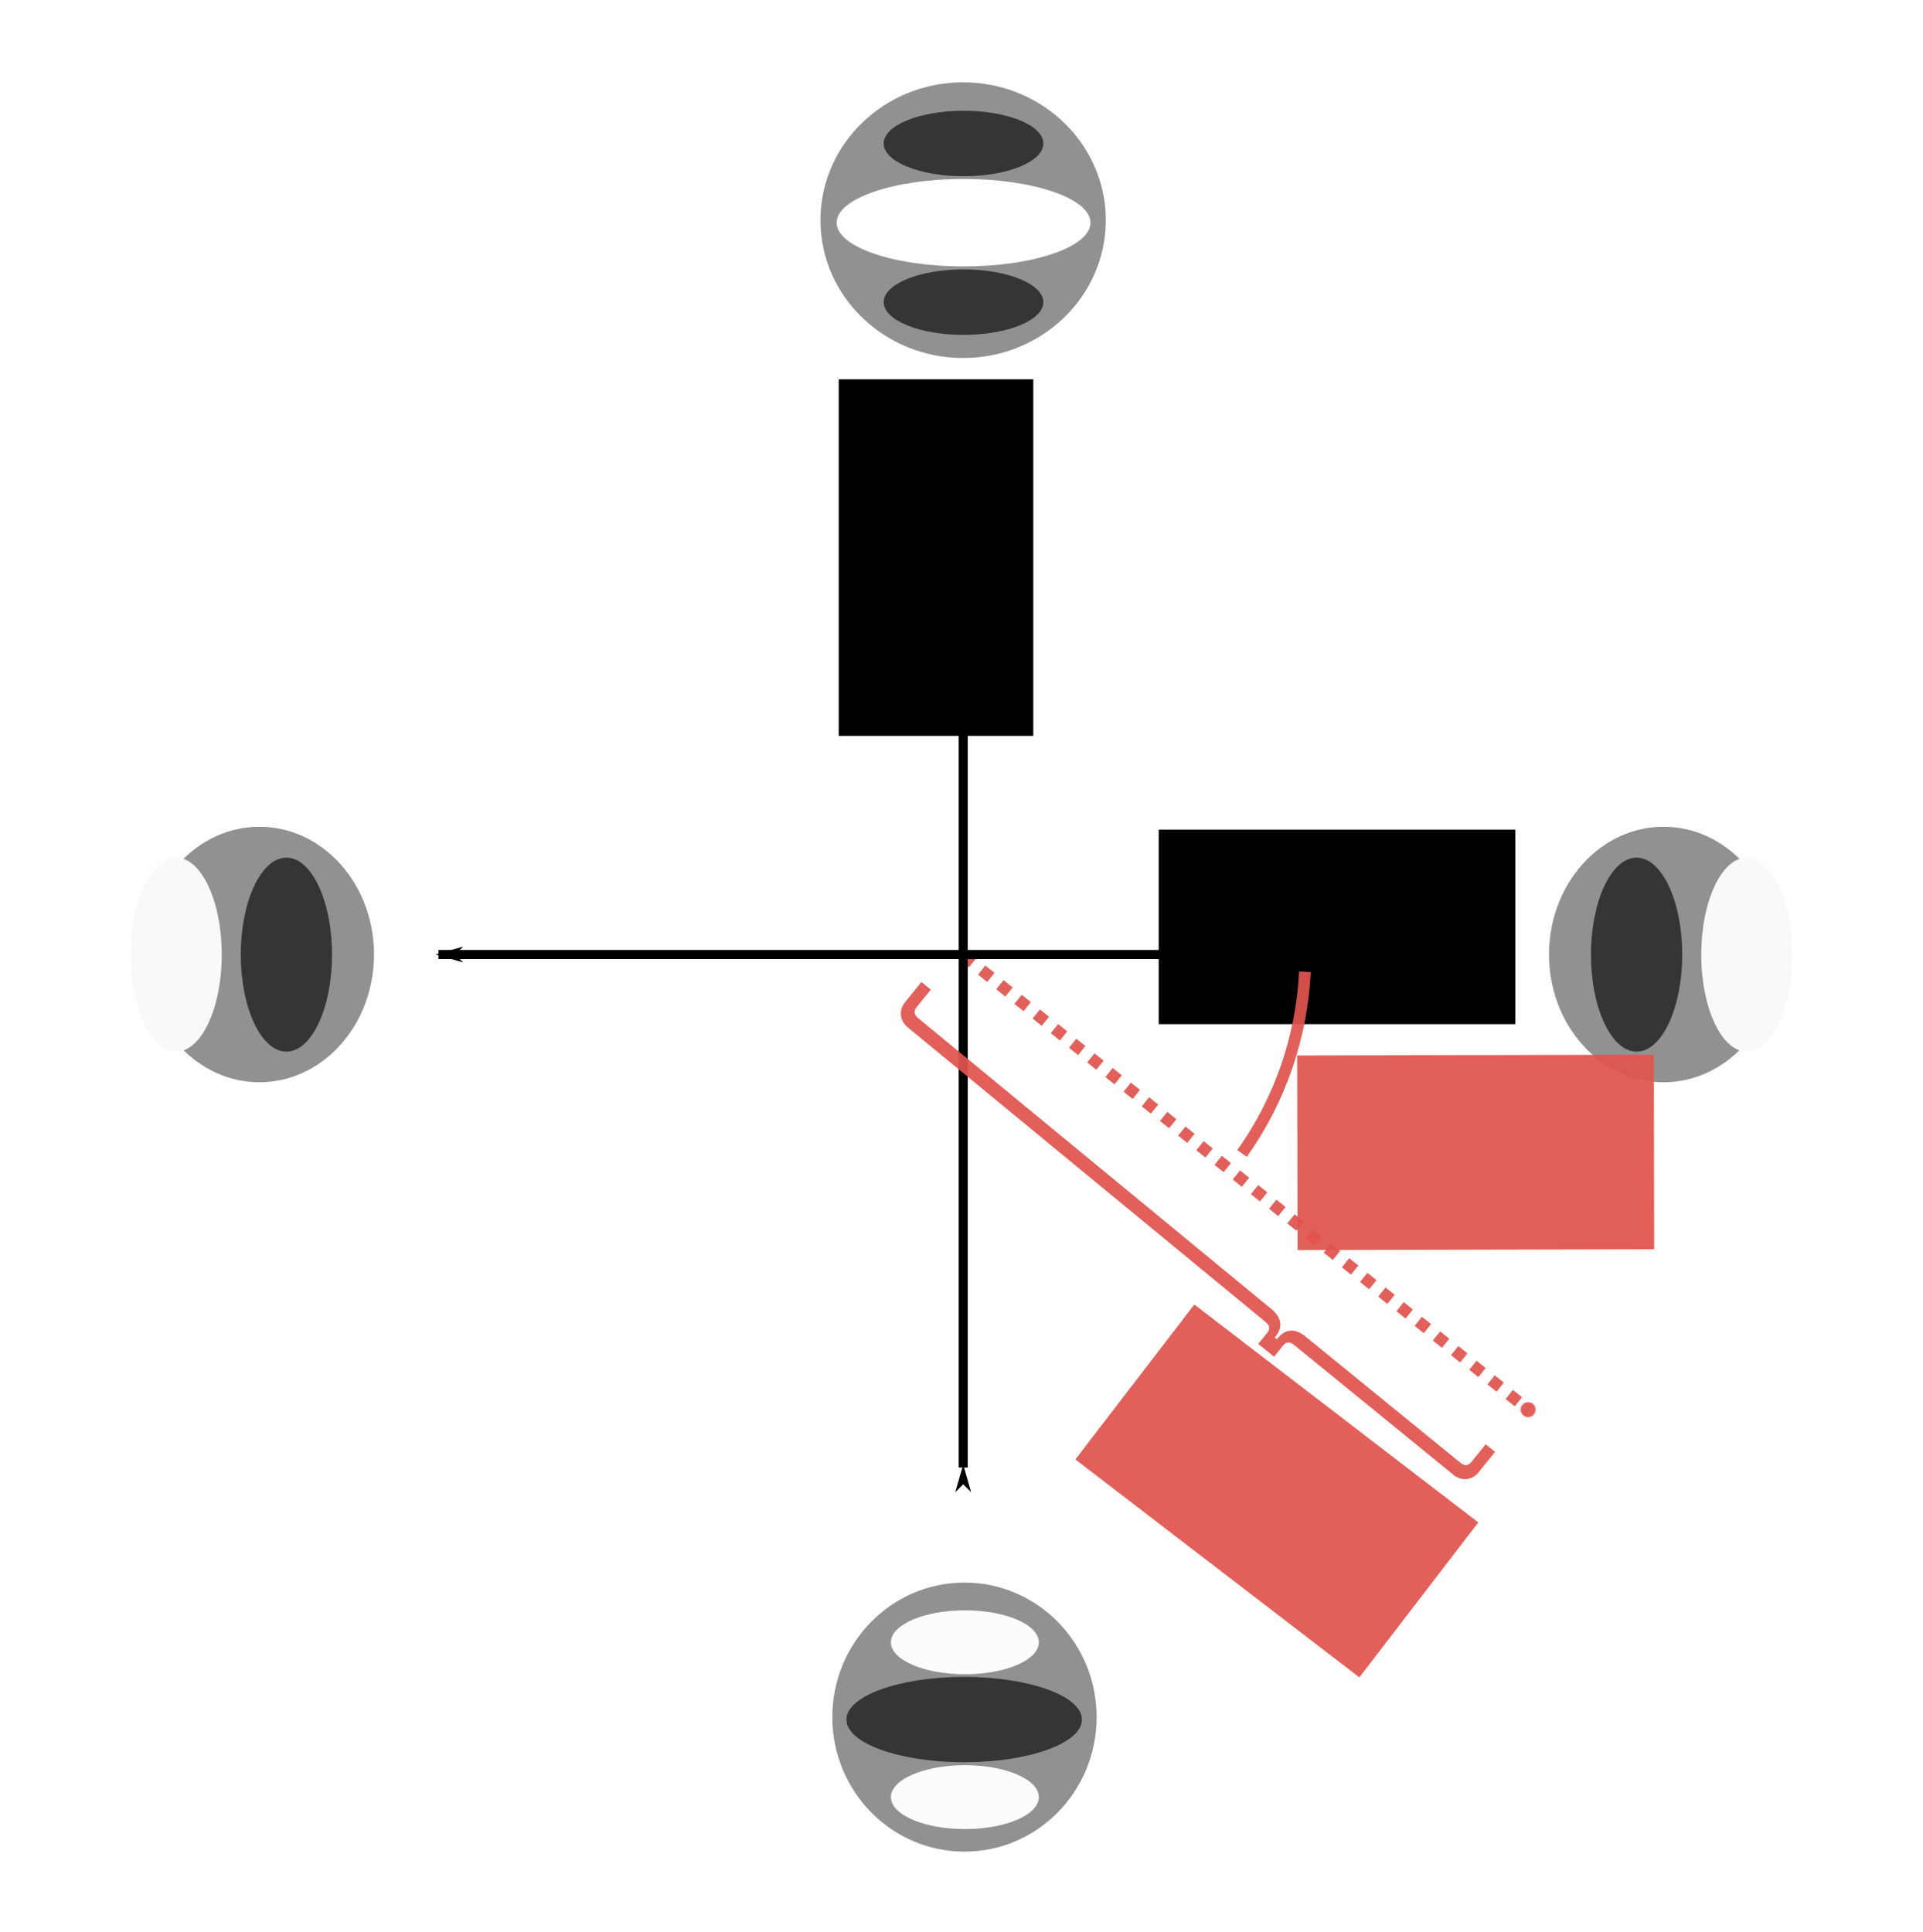<?xml version="1.0" encoding="UTF-8" standalone="no"?>
<!-- Created with Inkscape (http://www.inkscape.org/) -->

<svg
   xmlns:dc="http://purl.org/dc/elements/1.1/"
   xmlns:cc="http://creativecommons.org/ns#"
   xmlns:rdf="http://www.w3.org/1999/02/22-rdf-syntax-ns#"
   xmlns:svg="http://www.w3.org/2000/svg"
   xmlns="http://www.w3.org/2000/svg"
   xmlns:sodipodi="http://sodipodi.sourceforge.net/DTD/sodipodi-0.dtd"
   xmlns:inkscape="http://www.inkscape.org/namespaces/inkscape"
   width="74.123mm"
   height="74.479mm"
   viewBox="0 0 74.123 74.479"
   version="1.1"
   id="svg8024"
   inkscape:version="0.92.3 (2405546, 2018-03-11)"
   sodipodi:docname="complex_value.svg"
   inkscape:export-filename="/home/sebastian/projects/YinYangFit/docs/img/complex_value.png"
   inkscape:export-xdpi="239.87019"
   inkscape:export-ydpi="239.87019">
  <defs
     id="defs8018">
    <marker
       inkscape:stockid="DotM"
       orient="auto"
       refY="0.0"
       refX="0.0"
       id="DotM"
       style="overflow:visible"
       inkscape:isstock="true">
      <path
         id="path8635"
         d="M -2.5,-1.0 C -2.5,1.76 -4.74,4.0 -7.5,4.0 C -10.26,4.0 -12.5,1.76 -12.5,-1.0 C -12.5,-3.76 -10.26,-6.0 -7.5,-6.0 C -4.74,-6.0 -2.5,-3.76 -2.5,-1.0 z "
         style="fill-rule:evenodd;stroke:#e1544d;stroke-width:1pt;stroke-opacity:0.933;fill:#e1544d;fill-opacity:0.933"
         transform="scale(0.4) translate(7.4, 1)" />
    </marker>
    <marker
       inkscape:stockid="Arrow1Lend"
       orient="auto"
       refY="0"
       refX="0"
       id="Arrow1Lend"
       style="overflow:visible"
       inkscape:isstock="true">
      <path
         id="path8574"
         d="M 0,0 5,-5 -12.5,0 5,5 Z"
         style="fill:#000000;fill-opacity:1;fill-rule:evenodd;stroke:#000000;stroke-width:1pt;stroke-opacity:1"
         transform="matrix(-0.8,0,0,-0.8,-10,0)"
         inkscape:connector-curvature="0" />
    </marker>
    <marker
       inkscape:stockid="Arrow1Lstart"
       orient="auto"
       refY="0"
       refX="0"
       id="Arrow1Lstart"
       style="overflow:visible"
       inkscape:isstock="true">
      <path
         id="path8571"
         d="M 0,0 5,-5 -12.5,0 5,5 Z"
         style="fill:#000000;fill-opacity:1;fill-rule:evenodd;stroke:#000000;stroke-width:1pt;stroke-opacity:1"
         transform="matrix(0.8,0,0,0.8,10,0)"
         inkscape:connector-curvature="0" />
    </marker>
    <marker
       inkscape:stockid="Arrow1Mend"
       orient="auto"
       refY="0"
       refX="0"
       id="Arrow1Mend"
       style="overflow:visible"
       inkscape:isstock="true">
      <path
         id="path8580"
         d="M 0,0 5,-5 -12.5,0 5,5 Z"
         style="fill:#000000;fill-opacity:1;fill-rule:evenodd;stroke:#000000;stroke-width:1pt;stroke-opacity:1"
         transform="matrix(-0.4,0,0,-0.4,-4,0)"
         inkscape:connector-curvature="0" />
    </marker>
    <marker
       inkscape:stockid="Arrow1Mstart"
       orient="auto"
       refY="0"
       refX="0"
       id="Arrow1Mstart"
       style="overflow:visible"
       inkscape:isstock="true">
      <path
         id="path8577"
         d="M 0,0 5,-5 -12.5,0 5,5 Z"
         style="fill:#000000;fill-opacity:1;fill-rule:evenodd;stroke:#000000;stroke-width:1pt;stroke-opacity:1"
         transform="matrix(0.4,0,0,0.4,4,0)"
         inkscape:connector-curvature="0" />
    </marker>
    <filter
       inkscape:collect="always"
       style="color-interpolation-filters:sRGB"
       id="filter1432-1-7-7-5-1-8-2"
       x="-0.3"
       width="1.6"
       y="-0.3"
       height="1.6">
      <feGaussianBlur
         inkscape:collect="always"
         stdDeviation="1.961"
         id="feGaussianBlur1434-2-9-3-0-7-9-9" />
    </filter>
    <filter
       inkscape:collect="always"
       style="color-interpolation-filters:sRGB"
       id="filter1261-5-7-7-50-3"
       x="-0.365"
       width="1.729"
       y="-0.242"
       height="1.484">
      <feGaussianBlur
         inkscape:collect="always"
         stdDeviation="1.685"
         id="feGaussianBlur1263-3-8-2-17-8" />
    </filter>
    <filter
       inkscape:collect="always"
       style="color-interpolation-filters:sRGB"
       id="filter1261-5-7-7-6-1-2"
       x="-0.365"
       width="1.729"
       y="-0.242"
       height="1.484">
      <feGaussianBlur
         inkscape:collect="always"
         stdDeviation="1.685"
         id="feGaussianBlur1263-3-8-2-1-98-4" />
    </filter>
    <filter
       inkscape:collect="always"
       style="color-interpolation-filters:sRGB"
       id="filter1432-1-7-7-5-1-60-4"
       x="-0.3"
       width="1.6"
       y="-0.3"
       height="1.6">
      <feGaussianBlur
         inkscape:collect="always"
         stdDeviation="1.961"
         id="feGaussianBlur1434-2-9-3-0-7-4-2" />
    </filter>
    <filter
       inkscape:collect="always"
       style="color-interpolation-filters:sRGB"
       id="filter1261-5-7-7-8-2"
       x="-0.365"
       width="1.729"
       y="-0.242"
       height="1.484">
      <feGaussianBlur
         inkscape:collect="always"
         stdDeviation="1.685"
         id="feGaussianBlur1263-3-8-2-8-7" />
    </filter>
    <filter
       inkscape:collect="always"
       style="color-interpolation-filters:sRGB"
       id="filter1261-5-7-7-6-8-6"
       x="-0.365"
       width="1.729"
       y="-0.242"
       height="1.484">
      <feGaussianBlur
         inkscape:collect="always"
         stdDeviation="1.685"
         id="feGaussianBlur1263-3-8-2-1-97-1" />
    </filter>
    <filter
       inkscape:collect="always"
       style="color-interpolation-filters:sRGB"
       id="filter1432-1-7-2-5-1"
       x="-0.3"
       width="1.6"
       y="-0.3"
       height="1.6">
      <feGaussianBlur
         inkscape:collect="always"
         stdDeviation="1.961"
         id="feGaussianBlur1434-2-9-0-4-3" />
    </filter>
    <filter
       inkscape:collect="always"
       style="color-interpolation-filters:sRGB"
       id="filter1261-7-2-61-6-4"
       x="-0.365"
       width="1.729"
       y="-0.242"
       height="1.484">
      <feGaussianBlur
         inkscape:collect="always"
         stdDeviation="1.685"
         id="feGaussianBlur1263-0-0-5-3-7" />
    </filter>
    <filter
       inkscape:collect="always"
       style="color-interpolation-filters:sRGB"
       id="filter1261-6-9-2-5-1-7"
       x="-0.365"
       width="1.729"
       y="-0.242"
       height="1.484">
      <feGaussianBlur
         inkscape:collect="always"
         stdDeviation="1.685"
         id="feGaussianBlur1263-2-3-3-4-2-3" />
    </filter>
    <filter
       inkscape:collect="always"
       style="color-interpolation-filters:sRGB"
       id="filter1261-5-6-7-7-0-1"
       x="-0.365"
       width="1.729"
       y="-0.242"
       height="1.484">
      <feGaussianBlur
         inkscape:collect="always"
         stdDeviation="1.685"
         id="feGaussianBlur1263-3-0-5-6-6-8" />
    </filter>
    <filter
       inkscape:collect="always"
       style="color-interpolation-filters:sRGB"
       id="filter1432-1-7-6-8"
       x="-0.3"
       width="1.6"
       y="-0.3"
       height="1.6">
      <feGaussianBlur
         inkscape:collect="always"
         stdDeviation="1.961"
         id="feGaussianBlur1434-2-9-8-6" />
    </filter>
    <filter
       inkscape:collect="always"
       style="color-interpolation-filters:sRGB"
       id="filter1261-7-2-63-2"
       x="-0.365"
       width="1.729"
       y="-0.242"
       height="1.484">
      <feGaussianBlur
         inkscape:collect="always"
         stdDeviation="1.685"
         id="feGaussianBlur1263-0-0-57-0" />
    </filter>
    <filter
       inkscape:collect="always"
       style="color-interpolation-filters:sRGB"
       id="filter1261-6-9-2-4-0"
       x="-0.365"
       width="1.729"
       y="-0.242"
       height="1.484">
      <feGaussianBlur
         inkscape:collect="always"
         stdDeviation="1.685"
         id="feGaussianBlur1263-2-3-3-2-3" />
    </filter>
    <filter
       inkscape:collect="always"
       style="color-interpolation-filters:sRGB"
       id="filter1261-5-6-7-4-0"
       x="-0.365"
       width="1.729"
       y="-0.242"
       height="1.484">
      <feGaussianBlur
         inkscape:collect="always"
         stdDeviation="1.685"
         id="feGaussianBlur1263-3-0-5-0-4" />
    </filter>
    <marker
       inkscape:stockid="Arrow1Lstart"
       orient="auto"
       refY="0"
       refX="0"
       id="Arrow1Lstart-6"
       style="overflow:visible"
       inkscape:isstock="true">
      <path
         inkscape:connector-curvature="0"
         id="path8571-7"
         d="M 0,0 5,-5 -12.5,0 5,5 Z"
         style="fill:#000000;fill-opacity:1;fill-rule:evenodd;stroke:#000000;stroke-width:1pt;stroke-opacity:1"
         transform="matrix(0.8,0,0,0.8,10,0)" />
    </marker>
    <marker
       inkscape:stockid="Arrow1Lend"
       orient="auto"
       refY="0"
       refX="0"
       id="Arrow1Lend-2"
       style="overflow:visible"
       inkscape:isstock="true">
      <path
         inkscape:connector-curvature="0"
         id="path8574-1"
         d="M 0,0 5,-5 -12.5,0 5,5 Z"
         style="fill:#000000;fill-opacity:1;fill-rule:evenodd;stroke:#000000;stroke-width:1pt;stroke-opacity:1"
         transform="matrix(-0.8,0,0,-0.8,-10,0)" />
    </marker>
    <marker
       inkscape:stockid="Arrow1Lstart"
       orient="auto"
       refY="0"
       refX="0"
       id="Arrow1Lstart-6-6"
       style="overflow:visible"
       inkscape:isstock="true">
      <path
         inkscape:connector-curvature="0"
         id="path8571-7-6"
         d="M 0,0 5,-5 -12.5,0 5,5 Z"
         style="fill:#000000;fill-opacity:1;fill-rule:evenodd;stroke:#000000;stroke-width:1pt;stroke-opacity:1"
         transform="matrix(0.8,0,0,0.8,10,0)" />
    </marker>
    <marker
       inkscape:stockid="Arrow1Lend"
       orient="auto"
       refY="0"
       refX="0"
       id="Arrow1Lend-2-8"
       style="overflow:visible"
       inkscape:isstock="true">
      <path
         inkscape:connector-curvature="0"
         id="path8574-1-7"
         d="M 0,0 5,-5 -12.5,0 5,5 Z"
         style="fill:#000000;fill-opacity:1;fill-rule:evenodd;stroke:#000000;stroke-width:1pt;stroke-opacity:1"
         transform="matrix(-0.8,0,0,-0.8,-10,0)" />
    </marker>
  </defs>
  <sodipodi:namedview
     id="base"
     pagecolor="#ffffff"
     bordercolor="#666666"
     borderopacity="1.0"
     inkscape:pageopacity="0.0"
     inkscape:pageshadow="2"
     inkscape:zoom="2.8"
     inkscape:cx="61.434973"
     inkscape:cy="134.18007"
     inkscape:document-units="mm"
     inkscape:current-layer="layer1"
     showgrid="false"
     fit-margin-top="0"
     fit-margin-left="0"
     fit-margin-right="0"
     fit-margin-bottom="0"
     inkscape:window-width="2560"
     inkscape:window-height="1401"
     inkscape:window-x="0"
     inkscape:window-y="19"
     inkscape:window-maximized="1" />
  <g
     inkscape:label="Layer 1"
     inkscape:groupmode="layer"
     id="layer1"
     transform="translate(-53.809,-35.254)">
    <path
       style="fill:none;stroke:#e1544d;stroke-width:0.45;stroke-linecap:butt;stroke-linejoin:miter;stroke-miterlimit:4;stroke-dasharray:0.45,0.45;stroke-dashoffset:0;stroke-opacity:0.933;marker-end:url(#DotM)"
       d="M 90.948,72.086 112.715,89.599"
       id="path8026-0-7"
       inkscape:connector-curvature="0"
       sodipodi:nodetypes="cc" />
    <path
       style="fill:none;stroke:#000000;stroke-width:0.35;stroke-linecap:butt;stroke-linejoin:miter;stroke-miterlimit:4;stroke-dasharray:none;stroke-opacity:1;marker-start:url(#Arrow1Lstart);marker-end:url(#Arrow1Lend)"
       d="M 90.936,91.828 V 52.108"
       id="path8026"
       inkscape:connector-curvature="0" />
    <g
       style="stroke-width:2.646"
       id="g1872-8-1"
       transform="matrix(0.563,0,0,0.628,102.404,-21.753)">
      <circle
         transform="rotate(135,20.213,83.856)"
         r="7.843"
         cy="32.322"
         cx="61.327"
         id="path1318-2-2-4-0-2-66-6"
         style="opacity:1;fill:#919191;fill-opacity:1;stroke:none;stroke-width:0.7;stroke-opacity:1;filter:url(#filter1432-1-7-7-5-1-8-2)" />
      <ellipse
         transform="matrix(0.563,0,0,0.713,10.198,127.464)"
         ry="8.352"
         rx="5.546"
         cy="30.733"
         cx="27.596"
         id="path815-5-1-2-9-0"
         style="opacity:1;fill:#353535;fill-opacity:1;stroke:none;stroke-width:1.105;stroke-opacity:1;filter:url(#filter1261-5-7-7-50-3)" />
      <ellipse
         transform="matrix(0.563,0,0,0.713,17.748,127.464)"
         ry="8.352"
         rx="5.546"
         cy="30.733"
         cx="27.596"
         id="path815-5-1-2-0-71-2"
         style="opacity:1;fill:#f9f9f9;fill-opacity:1;stroke:none;stroke-width:1.105;stroke-opacity:1;filter:url(#filter1261-5-7-7-6-1-2)" />
    </g>
    <g
       style="stroke-width:2.646"
       id="g1872-7-6"
       transform="matrix(-0.563,0,0,0.628,79.337,-21.753)">
      <circle
         transform="rotate(135,20.213,83.856)"
         r="7.843"
         cy="32.322"
         cx="61.327"
         id="path1318-2-2-4-0-2-6-0"
         style="opacity:1;fill:#919191;fill-opacity:1;stroke:none;stroke-width:0.7;stroke-opacity:1;filter:url(#filter1432-1-7-7-5-1-60-4)" />
      <ellipse
         transform="matrix(0.563,0,0,0.713,10.198,127.464)"
         ry="8.352"
         rx="5.546"
         cy="30.733"
         cx="27.596"
         id="path815-5-1-2-4-2"
         style="opacity:1;fill:#353535;fill-opacity:1;stroke:none;stroke-width:1.105;stroke-opacity:1;filter:url(#filter1261-5-7-7-8-2)" />
      <ellipse
         transform="matrix(0.563,0,0,0.713,17.748,127.464)"
         ry="8.352"
         rx="5.546"
         cy="30.733"
         cx="27.596"
         id="path815-5-1-2-0-3-3"
         style="opacity:1;fill:#f9f9f9;fill-opacity:1;stroke:none;stroke-width:1.105;stroke-opacity:1;filter:url(#filter1261-5-7-7-6-8-6)" />
    </g>
    <g
       id="g21890"
       transform="matrix(1.657,0,0,1.657,-97.117,3.246)">
      <circle
         transform="matrix(0,0.399,-0.392,0,126.19,34.796)"
         r="7.843"
         cy="32.322"
         cx="61.327"
         id="path1318-2-2-6-8-3"
         style="opacity:1;fill:#919191;fill-opacity:1;stroke:none;stroke-width:0.669;stroke-opacity:1;filter:url(#filter1432-1-7-2-5-1)" />
      <ellipse
         transform="matrix(0,0.134,-0.206,0,119.86,53.827)"
         ry="8.352"
         rx="5.546"
         cy="30.733"
         cx="27.596"
         id="path815-6-2-6-3-9"
         style="opacity:1;fill:#fcfcfc;fill-opacity:1;stroke-width:1.592;filter:url(#filter1261-7-2-61-6-4)" />
      <ellipse
         transform="matrix(0,0.134,-0.206,0,119.86,57.429)"
         ry="8.352"
         rx="5.546"
         cy="30.733"
         cx="27.596"
         id="path815-9-1-8-4-7-4"
         style="opacity:1;fill:#fcfcfc;fill-opacity:1;stroke-width:1.592;filter:url(#filter1261-6-9-2-5-1-7)" />
      <ellipse
         transform="matrix(0,0.179,-0.328,0,123.593,54.383)"
         ry="8.352"
         rx="5.546"
         cy="30.733"
         cx="27.596"
         id="path815-5-8-9-9-0-6"
         style="opacity:1;fill:#353535;fill-opacity:1;stroke:none;stroke-width:1.093;stroke-opacity:1;filter:url(#filter1261-5-6-7-7-0-1)" />
    </g>
    <g
       id="g21860"
       transform="matrix(1.698,0,0,1.698,-102.396,-146.668)">
      <circle
         transform="matrix(0,0.399,-0.413,0,127.206,87.668)"
         r="7.843"
         cy="32.322"
         cx="61.327"
         id="path1318-2-2-67-6"
         style="opacity:1;fill:#919191;fill-opacity:1;stroke:none;stroke-width:0.652;stroke-opacity:1;filter:url(#filter1432-1-7-6-8)" />
      <ellipse
         transform="matrix(0,0.134,-0.217,0,120.535,106.699)"
         ry="8.352"
         rx="5.546"
         cy="30.733"
         cx="27.596"
         id="path815-6-2-3-9"
         style="opacity:1;fill:#353535;fill-opacity:1;stroke-width:1.551;filter:url(#filter1261-7-2-63-2)" />
      <ellipse
         transform="matrix(0,0.134,-0.217,0,120.535,110.301)"
         ry="8.352"
         rx="5.546"
         cy="30.733"
         cx="27.596"
         id="path815-9-1-8-5-6"
         style="opacity:1;fill:#353535;fill-opacity:1;stroke-width:1.551;filter:url(#filter1261-6-9-2-4-0)" />
      <ellipse
         transform="matrix(0,0.179,-0.345,0,124.47,107.255)"
         ry="8.352"
         rx="5.546"
         cy="30.733"
         cx="27.596"
         id="path815-5-8-9-3-0"
         style="opacity:1;fill:#ffffff;fill-opacity:1;stroke:none;stroke-width:1.064;stroke-opacity:1;filter:url(#filter1261-5-6-7-4-0)" />
    </g>
    <path
       style="fill:none;stroke:#000000;stroke-width:0.35;stroke-linecap:butt;stroke-linejoin:miter;stroke-miterlimit:4;stroke-dasharray:none;stroke-opacity:1;marker-start:url(#Arrow1Lstart-6);marker-end:url(#Arrow1Lend-2)"
       d="m 70.712,72.052 h 39.719"
       id="path8026-0"
       inkscape:connector-curvature="0" />
    <flowRoot
       xml:space="preserve"
       id="flowRoot11790"
       style="font-style:normal;font-weight:normal;font-size:40px;line-height:1.25;font-family:sans-serif;letter-spacing:0px;word-spacing:0px;fill:#000000;fill-opacity:1;stroke:none"
       transform="matrix(0,-0.108,0.108,0,64.783,85.387)"><flowRegion
         id="flowRegion11792"><rect
           id="rect11794"
           width="127.279"
           height="69.448"
           x="201.525"
           y="197.725" /></flowRegion><flowPara
         id="flowPara11796"
         style="font-style:normal;font-variant:normal;font-weight:normal;font-stretch:normal;font-family:'Space Grotesk';-inkscape-font-specification:'Space Grotesk'">Im</flowPara></flowRoot>    <flowRoot
       xml:space="preserve"
       id="flowRoot11790-0"
       style="font-style:normal;font-weight:normal;font-size:40px;line-height:1.25;font-family:sans-serif;letter-spacing:0px;word-spacing:0px;fill:#000000;fill-opacity:1;stroke:none"
       transform="matrix(0.108,0,0,0.108,76.707,45.881)"><flowRegion
         id="flowRegion11792-9"><rect
           id="rect11794-0"
           width="127.279"
           height="69.448"
           x="201.525"
           y="197.725" /></flowRegion><flowPara
         id="flowPara11796-7"
         style="font-style:normal;font-variant:normal;font-weight:normal;font-stretch:normal;font-family:'Space Grotesk';-inkscape-font-specification:'Space Grotesk'">Re</flowPara></flowRoot>    <flowRoot
       xml:space="preserve"
       id="flowRoot11790-0-3"
       style="font-style:normal;font-weight:normal;font-size:40px;line-height:1.25;font-family:sans-serif;letter-spacing:0px;word-spacing:0px;fill:#e1544d;fill-opacity:0.933;stroke:none"
       transform="matrix(0.086,0.066,-0.066,0.086,95.563,55.238)"><flowRegion
         id="flowRegion11792-9-7"
         style="fill:#e1544d;fill-opacity:0.933"><rect
           id="rect11794-0-6"
           width="127.279"
           height="69.448"
           x="201.525"
           y="197.725"
           style="fill:#e1544d;fill-opacity:0.933" /></flowRegion><flowPara
         id="flowPara11796-7-9"
         style="font-style:normal;font-variant:normal;font-weight:normal;font-stretch:normal;font-family:'Space Grotesk';-inkscape-font-specification:'Space Grotesk';fill:#e1544d;fill-opacity:0.933">abs</flowPara></flowRoot>    <g
       aria-label="{"
       transform="matrix(0.166,-0.206,0.206,0.166,119.712,35.448)"
       style="font-style:normal;font-weight:normal;font-size:40px;line-height:1.25;font-family:sans-serif;letter-spacing:0px;word-spacing:0px;fill:#e1544d;fill-opacity:0.933;stroke:none"
       id="flowRoot13199">
      <path
         d="m -193.188,71.198 v 2.96 l 2.08,0 c 0.72,0 1.084,0.4 1.08,1.16 l -0.16,30.049 c -0.008,1.44 1.08,2.56 2.52,2.56 h 3.88 v -1.76 h -3.32 c -0.72,0 -1.084,-0.4 -1.08,-1.2 l 0.16,-29.169 c 0.01,-1.8 -0.92,-2.92 -2.72,-2.92 h -0.2 l 0,-0.4 h 0.2 c 1.8,0 2.701,-1.12 2.72,-2.92 l 0.716,-66.708 c 0.009,-0.8 0.36,-1.2 1.08,-1.2 l 3.32,0 v -1.76 l -3.88,0 c -1.44,0 -2.505,1.12 -2.52,2.56 l -0.716,67.588 c -0.008,0.76 -0.36,1.16 -1.08,1.16 z"
         style="font-style:normal;font-variant:normal;font-weight:300;font-stretch:normal;font-family:'Space Grotesk';-inkscape-font-specification:'Space Grotesk Light';fill:#e1544d;fill-opacity:0.933"
         id="path13207"
         inkscape:connector-curvature="0"
         sodipodi:nodetypes="ccssssccssssccssssccssssc" />
    </g>
    <path
       style="opacity:1;fill:none;fill-opacity:0.933;stroke:#e1544d;stroke-width:0.45;stroke-miterlimit:4;stroke-dasharray:none;stroke-dashoffset:0;stroke-opacity:0.933"
       d="m 104.107,72.717 c -0.121,2.518 -0.961,4.949 -2.422,7.004"
       id="path13234"
       inkscape:connector-curvature="0"
       sodipodi:nodetypes="cc" />
    <flowRoot
       xml:space="preserve"
       id="flowRoot11790-0-3-9"
       style="font-style:normal;font-weight:normal;font-size:40px;line-height:1.25;font-family:sans-serif;letter-spacing:0px;word-spacing:0px;fill:#e1544d;fill-opacity:0.933;stroke:none"
       transform="matrix(0.108,-2.3875876e-4,2.3875876e-4,0.108,81.997,54.637)"><flowRegion
         id="flowRegion11792-9-7-8"
         style="fill:#e1544d;fill-opacity:0.933"><rect
           id="rect11794-0-6-0"
           width="127.279"
           height="69.448"
           x="201.525"
           y="197.725"
           style="fill:#e1544d;fill-opacity:0.933" /></flowRegion><flowPara
         id="flowPara11796-7-9-4"
         style="font-style:normal;font-variant:normal;font-weight:normal;font-stretch:normal;font-family:'Space Grotesk';-inkscape-font-specification:'Space Grotesk';fill:#e1544d;fill-opacity:0.933">angle</flowPara></flowRoot>  </g>
</svg>
